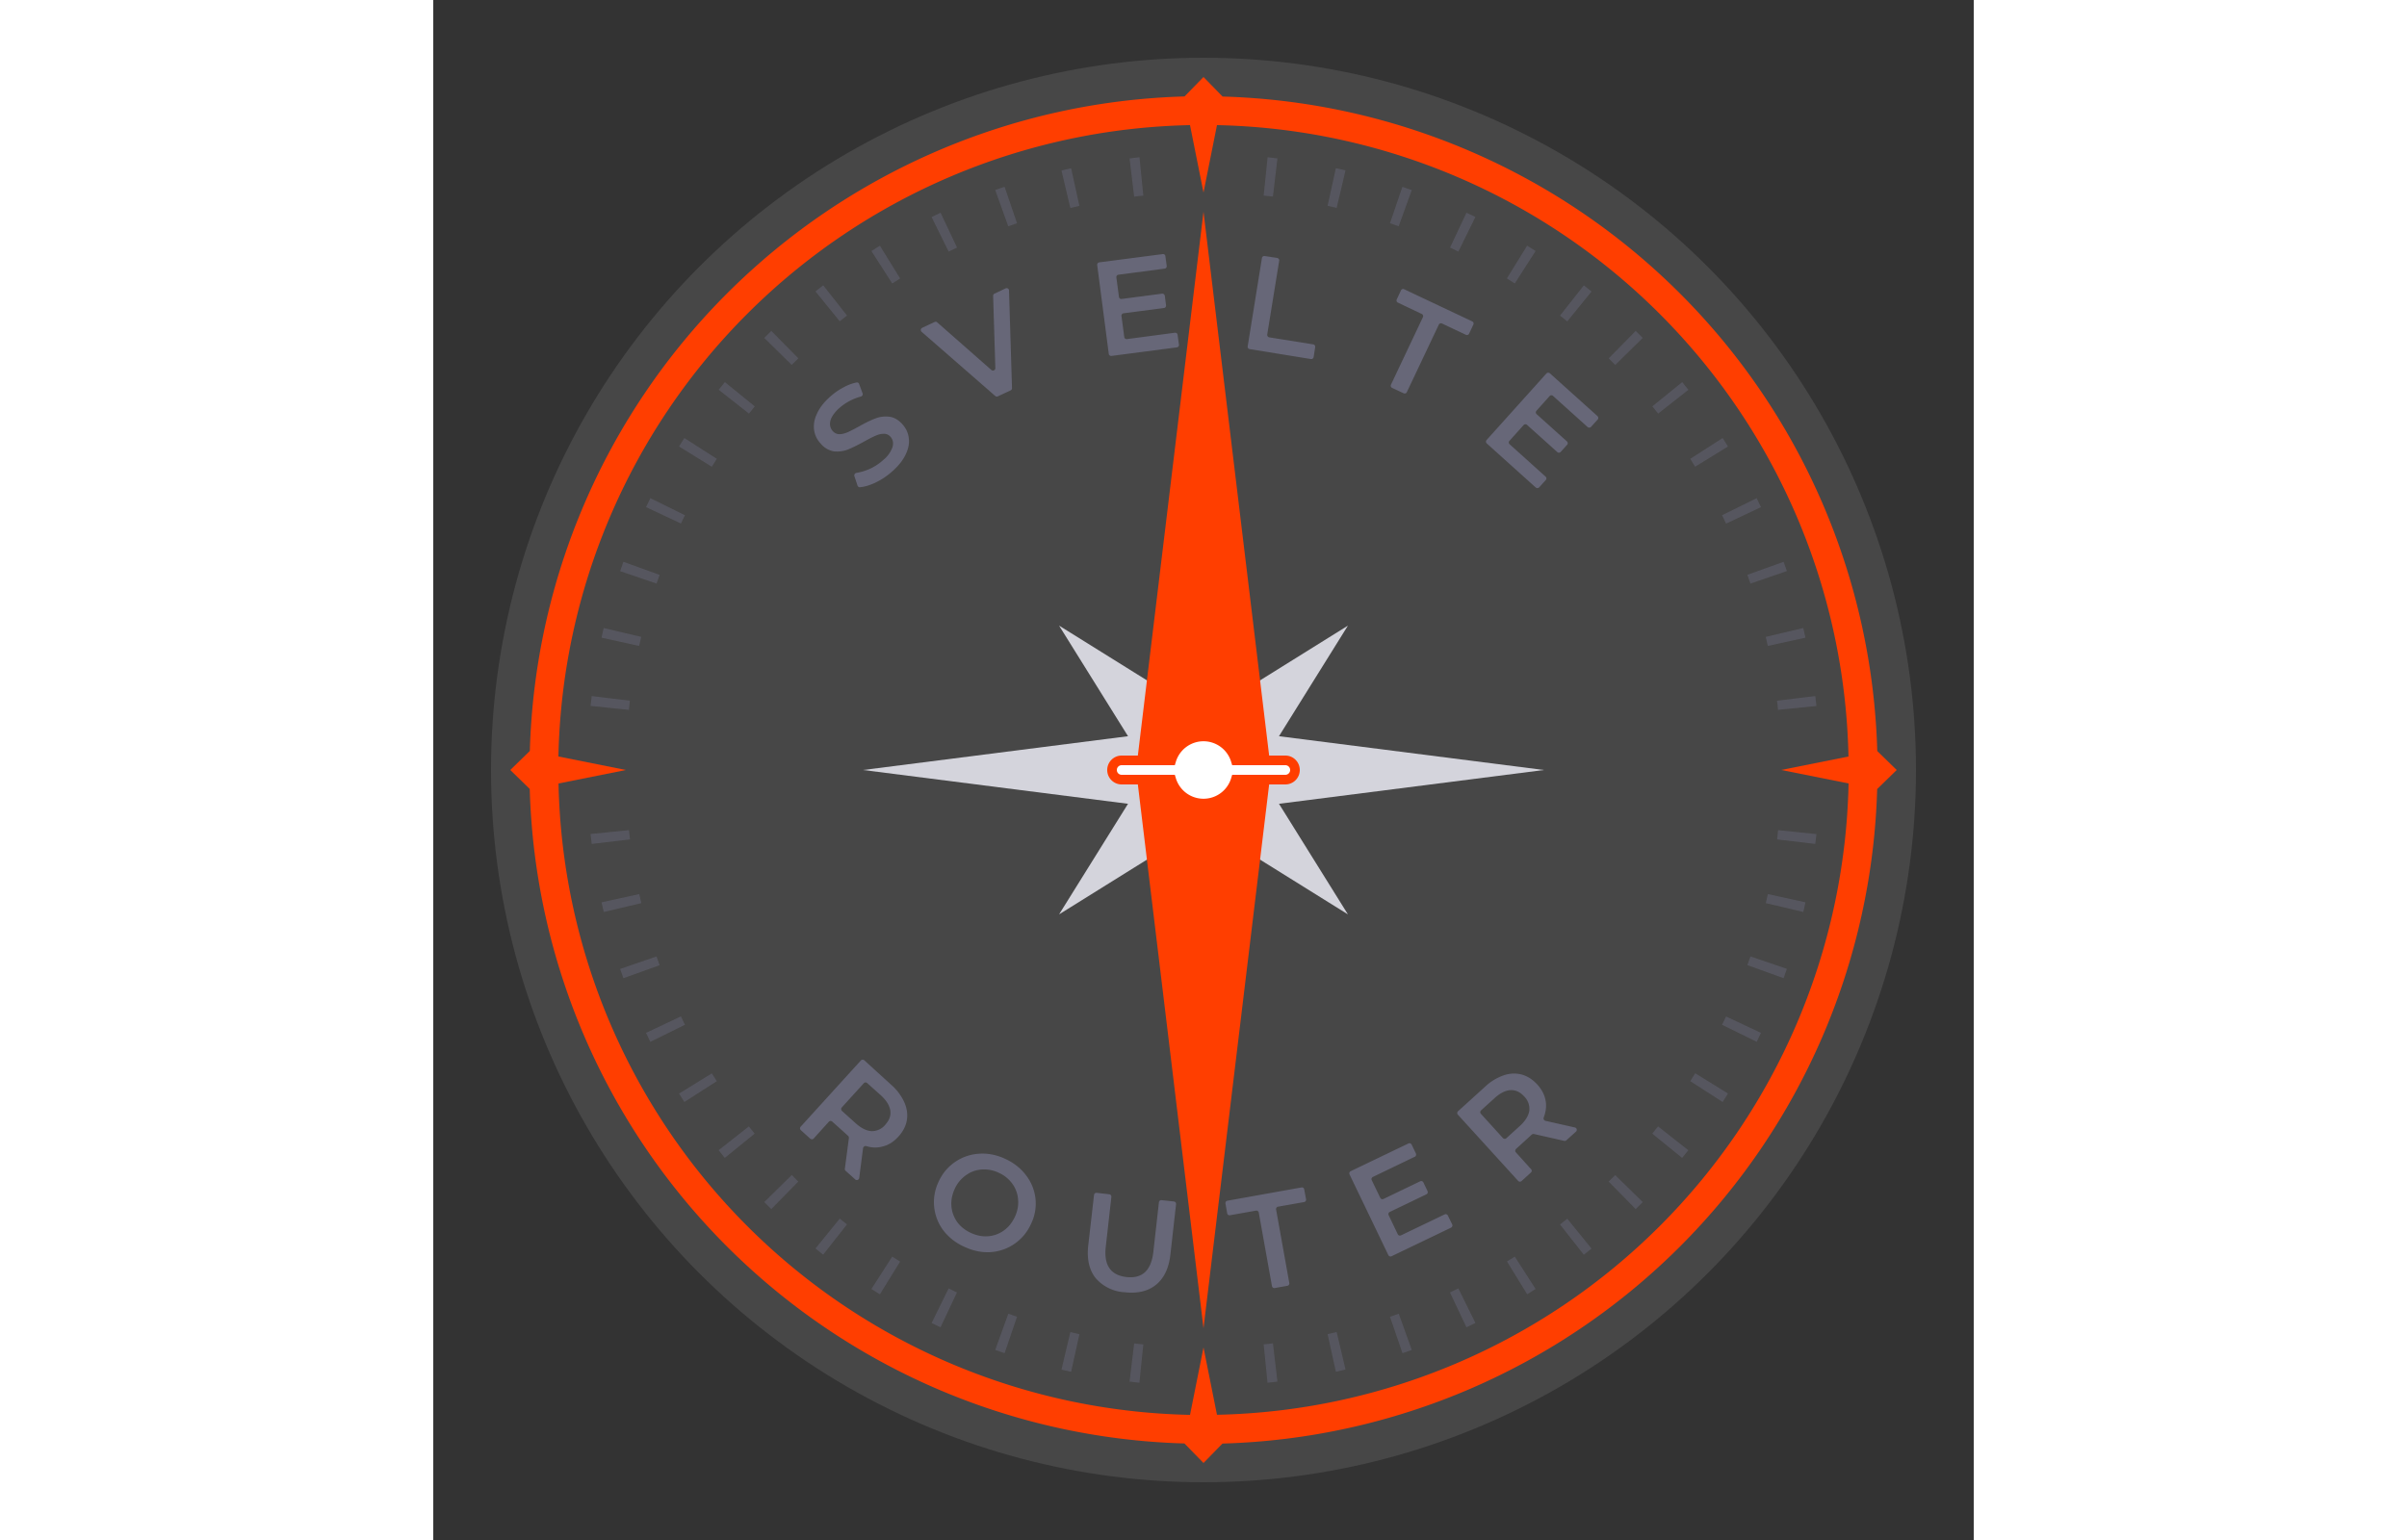 <svg fill="none" width="250px" xmlns="http://www.w3.org/2000/svg" viewBox="0 0 160 160" style="transform-origin:center;animation:spinLogo 5s cubic-bezier(.4,0,.2,1) infinite forwards"><rect x="0" y="0" width="160" height="160" fill="#333333" stroke="none"/><style>@keyframes spinLogo{0%,to{transform:rotate(0deg)}18%{transform:rotate(-30deg)}30%{transform:rotate(50deg)}48%{transform:rotate(-15deg)}70%{transform:rotate(5deg)}}@keyframes spinArrow{0%{transform:rotate(0deg)}18%{transform:rotate(-30deg)}42%{transform:rotate(510deg)}to{transform:rotate(360deg)}}</style><circle class="prefix__bg" fill="#fff" fill-opacity="0.1" cx="80" cy="80" r="74"/><path class="prefix__border" fill="#FF3E00" fill-rule="evenodd" clip-rule="evenodd" d="M78.02 10.03L80 8l1.98 2.03a70 70 0 0168 68L152 80l-2.03 1.98a70 70 0 01-68 68L80 152l-1.98-2.03a70 70 0 01-68-68L8 80l2.03-1.98a70 70 0 0168-68zM78.6 13A67 67 0 0013 78.6l7 1.4-6.99 1.4A67 67 0 0078.6 147l1.4-7 1.4 6.99A67 67 0 00147 81.4l-7-1.4 6.99-1.4A67 67 0 0081.4 13L80 20l-1.4-6.99z"/><path class="prefix__border-dashes" fill="#676778" fill-opacity=".5" fill-rule="evenodd" clip-rule="evenodd" d="M143.66 86.66l-3.98-.41-.1.96 3.96.47.12-1.02zm-1.14 7.09l-3.9-.86-.22.94 3.9.92.22-1zm-1.93 6.91l-3.78-1.29-.32.9 3.76 1.36.34-.97zm-2.7 6.65l-3.61-1.7-.42.86 3.6 1.77.44-.93zm-3.42 6.3l-3.4-2.1-.51.82 3.36 2.16.55-.87zm-4.11 5.9l-3.15-2.48-.6.75 3.1 2.52.65-.8zm-4.74 5.38l-2.86-2.8-.68.67 2.81 2.86.73-.73zm-5.32 4.83l-2.52-3.1-.75.6 2.47 3.14.8-.64zm-5.81 4.2l-2.16-3.36-.81.5 2.1 3.41.87-.55zm-6.25 3.53l-1.77-3.59-.87.42 1.71 3.62.93-.45zm-6.61 2.8l-1.35-3.76-.91.32 1.3 3.78.96-.34zm-6.88 2.04l-.92-3.9-.94.22.86 3.91 1-.23zm-7.07 1.25l-.47-3.97c-.32.04-.64.08-.96.1l.4 3.99c.35-.04.69-.07 1.03-.12zm-14.34.12l.41-3.98a60.4 60.4 0 01-.95-.1l-.48 3.96 1.02.12zm-7.09-1.14l.86-3.9-.94-.22-.92 3.9a66 66 0 001 .22zm-6.91-1.93l1.29-3.78-.9-.32-1.36 3.76.97.34zm-6.65-2.7l1.7-3.61a54.3 54.3 0 01-.86-.42l-1.77 3.6.93.44zm-6.3-3.42l2.1-3.4-.82-.51-2.16 3.36.87.55zm-5.9-4.11l2.48-3.15-.75-.6-2.52 3.1.8.65zm-5.38-4.74l2.8-2.86-.67-.68-2.86 2.81.73.73zm-4.83-5.32l3.1-2.52-.6-.75-3.14 2.47.64.8zm-4.2-5.81l3.37-2.16-.52-.81-3.4 2.1.55.87zm-3.53-6.25l3.59-1.77-.42-.87-3.62 1.71.45.93zm-2.8-6.61l3.76-1.35-.32-.91-3.78 1.3.34.96zm-2.04-6.88l3.9-.92-.22-.94-3.91.86.23 1zm-1.25-7.07l3.97-.47a59 59 0 01-.1-.96l-3.99.4.12 1.03zm-.12-14.34l3.98.41.1-.95-3.96-.48-.12 1.02zm1.14-7.09l3.9.86.22-.94-3.9-.92-.22 1zm1.93-6.91l3.78 1.29.32-.9-3.76-1.36-.34.97zm2.7-6.65l3.61 1.7.42-.86-3.59-1.77-.45.93zm3.42-6.3l3.4 2.1.52-.82-3.37-2.16-.55.87zm4.11-5.9l3.15 2.48.6-.75-3.1-2.52-.65.8zm4.74-5.38l2.85 2.8.69-.68-2.81-2.85-.73.73zm5.32-4.83l2.52 3.1.75-.6-2.47-3.14-.8.64zm5.81-4.2l2.16 3.37.82-.52-2.1-3.4-.88.55zm6.25-3.53l1.77 3.59.87-.42-1.71-3.62-.93.45zm6.61-2.8l1.35 3.76.91-.32-1.29-3.78c-.32.1-.65.22-.97.34zm6.88-2.04l.92 3.9.94-.22-.86-3.91-1 .23zm7.07-1.25l.48 3.97c.31-.04.63-.08.95-.1l-.4-3.99-1.03.12zm14.34-.12l-.41 3.98.96.1.47-3.96a64.8 64.8 0 00-1.02-.12zm7.09 1.14l-.86 3.9.94.22.92-3.9-1-.22zm6.91 1.93l-1.29 3.78.9.32 1.36-3.76-.97-.34zm6.65 2.7l-1.7 3.61.86.42 1.77-3.6-.93-.44zm6.3 3.42l-2.1 3.4.82.52 2.16-3.37-.87-.55zm5.9 4.11l-2.48 3.15.75.6 2.52-3.1-.8-.65zm5.38 4.74l-2.8 2.85.67.69 2.86-2.81-.73-.73zm4.83 5.32l-3.1 2.52.6.75 3.14-2.47-.64-.8zm4.2 5.81l-3.36 2.16.5.82 3.41-2.1-.55-.88zm3.53 6.25l-3.59 1.77.42.87 3.62-1.71-.45-.93zm2.8 6.61l-3.76 1.35.32.91 3.78-1.3a63.5 63.5 0 00-.34-.96zm2.04 6.88l-3.89.92.21.94 3.91-.86a66 66 0 00-.23-1zm1.25 7.07l-3.97.48c.04.31.08.63.1.95l3.99-.4c-.04-.35-.07-.69-.12-1.03z"/><path class="prefix__center-star" fill="#D4D4DC" d="M83.51 72.16L80 44.64l-3.51 27.52L65 65l7.16 11.49L44.64 80l27.52 3.51L65 95l11.49-7.16L80 115.36l3.51-27.52L95 95l-7.16-11.49L115.36 80l-27.52-3.51L95 65l-11.49 7.16z"/><path class="prefix__font" fill="#676778" d="M42.83 121.65a.25.25 0 01-.08-.22l.42-3.2a.27.27 0 00-.1-.23l-.17-.16-1.46-1.31a.25.25 0 00-.35.01l-1.58 1.75c-.1.1-.25.1-.36.01l-.97-.88a.25.25 0 01-.02-.36l6.25-6.88c.1-.1.25-.11.36-.02l2.8 2.55a5.38 5.38 0 011.35 1.8c.28.63.37 1.25.27 1.86-.1.62-.4 1.19-.88 1.72-.5.55-1.06.9-1.69 1.04-.52.14-1.07.12-1.63-.05a.27.27 0 00-.35.21l-.4 3.11a.25.25 0 01-.4.15l-1-.9zm4.12-4.8c.42-.46.6-.95.52-1.47-.08-.53-.41-1.06-1-1.6l-1.4-1.25a.25.25 0 00-.35.01l-2.29 2.52c-.09.1-.08.26.02.36l1.4 1.26c.58.53 1.14.81 1.67.84a1.8 1.8 0 001.43-.66zm8.24 12.7a5.64 5.64 0 01-2.2-1.7 4.89 4.89 0 01-.5-5.08 4.92 4.92 0 014.16-2.9c.92-.07 1.83.1 2.73.52.91.41 1.64.99 2.19 1.72a4.79 4.79 0 01.51 5.06 4.95 4.95 0 01-4.17 2.92c-.9.06-1.82-.12-2.72-.54zm.66-1.45c.6.27 1.19.39 1.79.34.6-.05 1.14-.25 1.63-.6.5-.36.87-.84 1.15-1.44.27-.59.38-1.19.32-1.79a3.13 3.13 0 00-.6-1.63 3.49 3.49 0 00-1.42-1.14 3.5 3.5 0 00-1.8-.33c-.59.05-1.13.25-1.62.61a3.5 3.5 0 00-1.15 1.42c-.27.6-.38 1.2-.33 1.8.05.6.26 1.14.6 1.63.36.48.84.86 1.43 1.13zm15.96 6.16a4.28 4.28 0 01-3.02-1.48c-.66-.84-.92-1.97-.76-3.38l.6-5.25a.25.25 0 01.27-.22l1.31.15c.14.02.24.14.22.28l-.58 5.17c-.22 1.91.5 2.96 2.15 3.15 1.64.18 2.57-.68 2.79-2.6l.58-5.17a.25.25 0 01.28-.22l1.28.14c.14.02.24.14.22.28l-.59 5.25c-.16 1.4-.66 2.45-1.5 3.13-.82.66-1.9.92-3.25.77zm13.93-8.28a.25.25 0 00-.29-.2l-2.7.48a.25.25 0 01-.29-.2l-.18-1.03a.25.25 0 01.2-.28l7.7-1.38c.13-.03.26.06.28.2l.19 1.02a.25.25 0 01-.2.3l-2.71.48a.25.25 0 00-.2.29l1.37 7.63a.25.25 0 01-.2.3l-1.3.23a.25.25 0 01-.3-.2l-1.37-7.64zm19.31.19c.12-.06.27 0 .33.12l.45.92c.06.13 0 .28-.12.34l-6.18 2.97a.25.25 0 01-.33-.12l-4.03-8.38a.25.25 0 01.12-.34l6-2.88c.12-.06.27 0 .33.12l.44.92c.06.13.01.28-.11.34l-4.36 2.1a.25.25 0 00-.12.33l.89 1.84c.06.13.21.18.33.12l3.82-1.84c.12-.06.27 0 .33.12l.43.9c.06.13.01.27-.11.33l-3.82 1.84a.25.25 0 00-.11.33l.95 1.99c.06.12.2.17.33.11l4.54-2.18zm12.64-7.7a.25.25 0 01-.23.06l-3.14-.71a.27.27 0 00-.24.07l-.17.16-1.45 1.32c-.1.1-.11.25-.02.35l1.58 1.75c.1.1.09.25-.01.35l-.98.89c-.1.09-.26.08-.35-.02l-6.26-6.88a.25.25 0 01.02-.36l2.8-2.54a5.38 5.38 0 011.92-1.18 3.22 3.22 0 011.89-.09c.6.17 1.14.51 1.62 1.04.5.55.79 1.14.88 1.78.08.54 0 1.08-.21 1.63-.06.15.02.32.18.36l3.05.69c.2.04.27.3.12.43l-1 .9zm-4.38-4.55c-.42-.47-.9-.68-1.42-.66-.53.03-1.09.31-1.68.85l-1.39 1.26c-.1.1-.1.25-.01.35l2.29 2.52c.09.1.25.11.35.02l1.39-1.26c.59-.54.92-1.07 1-1.6a1.8 1.8 0 00-.53-1.48zM47.77 48.89c-.56.51-1.17.93-1.84 1.25-.59.28-1.13.44-1.62.48a.24.24 0 01-.24-.16l-.33-.99a.27.27 0 01.21-.34 5.4 5.4 0 002.8-1.35 3 3 0 00.96-1.36c.1-.42.03-.77-.23-1.05a.86.86 0 00-.69-.3c-.27 0-.55.06-.85.2-.3.13-.68.32-1.16.59-.67.37-1.24.65-1.7.84-.46.18-.94.24-1.44.2a2.3 2.3 0 01-1.4-.81c-.37-.4-.6-.86-.68-1.38-.08-.53 0-1.1.27-1.68.26-.6.7-1.19 1.34-1.77.44-.4.92-.74 1.45-1.02.46-.25.9-.41 1.34-.5.12-.03.23.04.27.15l.36.97c.06.14-.03.3-.18.34a5.61 5.61 0 00-2.23 1.19c-.53.48-.84.94-.94 1.35-.09.42 0 .77.27 1.07.2.2.42.3.68.3.27 0 .56-.08.85-.2.3-.14.69-.34 1.17-.6.65-.37 1.2-.64 1.68-.82.46-.19.94-.25 1.43-.2.5.05.97.3 1.4.78.36.4.59.86.66 1.38.09.52 0 1.08-.27 1.67-.26.6-.71 1.19-1.34 1.77zm11.68-18.93c.16-.07.35.04.35.22l.31 10.14c0 .1-.05.2-.14.24l-1.33.62a.25.25 0 01-.27-.04l-7.65-6.67a.25.25 0 01.06-.41l1.3-.61a.23.23 0 01.26.04l5.63 4.95c.16.14.42.02.41-.2l-.23-7.5c0-.1.05-.19.14-.23l1.16-.55zm17.58 4.61c.14-.01.27.08.28.22l.14 1.02a.25.25 0 01-.22.28l-6.79.89a.25.25 0 01-.28-.22l-1.2-9.22a.25.25 0 01.2-.28l6.6-.86c.14-.02.27.07.28.21l.14 1.02a.25.25 0 01-.22.28l-4.79.63a.25.25 0 00-.22.28l.27 2.03c.02.14.14.23.28.21l4.2-.55c.13-.01.26.08.28.22l.13.99a.25.25 0 01-.22.28l-4.2.55a.25.25 0 00-.21.28l.29 2.18c.01.14.14.24.28.22l4.98-.66zm9.04-7.77a.25.25 0 01.28-.2l1.3.2c.14.03.24.16.21.3l-1.24 7.65c-.02.14.07.27.21.3l4.57.73c.13.02.22.15.2.29l-.16 1.02a.25.25 0 01-.3.21l-6.35-1.03a.25.25 0 01-.2-.29l1.48-9.18zm16.72 6.15a.25.25 0 00-.12-.33l-2.48-1.18a.25.25 0 01-.12-.33l.44-.94c.06-.13.21-.18.33-.12l7.07 3.34c.13.06.18.2.12.33l-.44.94a.25.25 0 01-.34.12l-2.48-1.17a.25.25 0 00-.33.12l-3.32 7.01a.25.25 0 01-.33.12l-1.2-.56a.25.25 0 01-.12-.33l3.32-7.02zm12.74 16.57c.1.09.12.25.02.35l-.68.76c-.1.1-.25.11-.36.02l-5.09-4.58a.25.25 0 01-.02-.35l6.22-6.92c.1-.1.25-.1.35-.02l4.95 4.45c.1.1.11.25.02.36l-.69.76c-.09.1-.25.1-.35.02l-3.6-3.24a.25.25 0 00-.35.02l-1.37 1.53c-.09.1-.08.26.02.35l3.15 2.83c.1.1.11.25.02.35l-.67.74c-.1.1-.25.12-.35.02l-3.15-2.83a.25.25 0 00-.35.02l-1.47 1.64c-.1.1-.09.26.01.35l3.74 3.37z"/><g style="animation:spinArrow 5s cubic-bezier(.4,0,.2,1) infinite forwards;transform-origin:center"><path fill="#FF3E00" class="prefix__indicator-arrow" d="M80 22l7 58-7 58-7-58 7-58z"/><path fill="#fff" stroke="#FF3E00" class="prefix__indicator-nop" d="M88.5 79h-5.15a3.5 3.5 0 00-6.7 0H71.5a1 1 0 100 2h5.15a3.5 3.5 0 006.7 0h5.15a1 1 0 100-2z"/></g></svg>